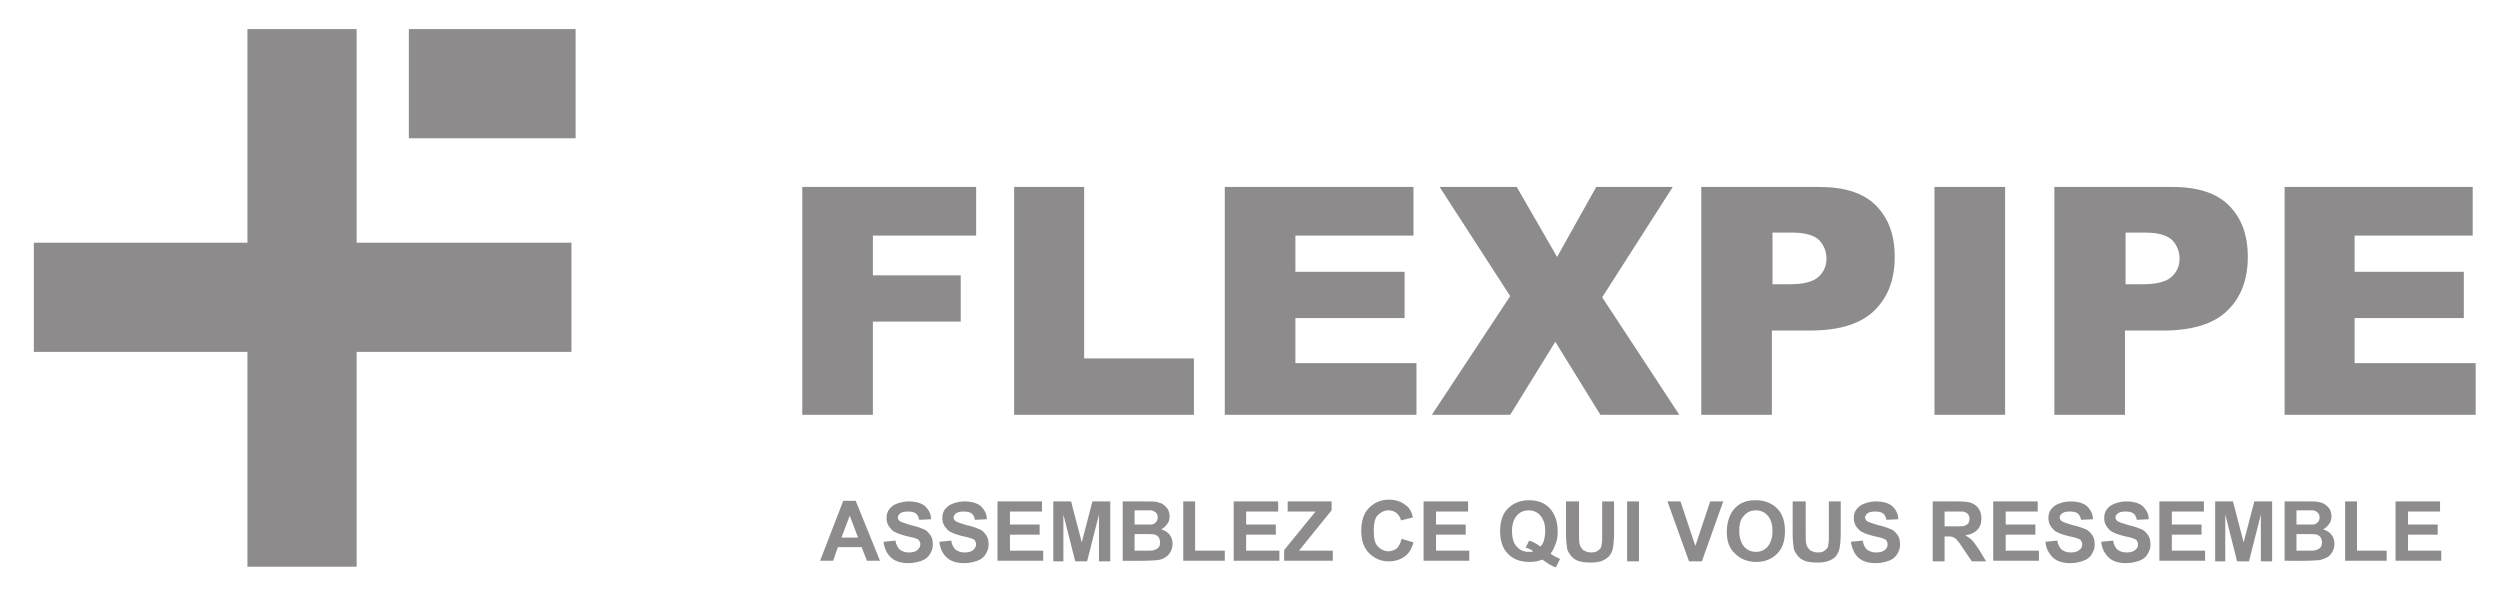 <?xml version="1.0" encoding="utf-8"?>
<!-- Generator: Adobe Illustrator 21.1.0, SVG Export Plug-In . SVG Version: 6.00 Build 0)  -->
<svg version="1.1" id="Layer_1" xmlns="http://www.w3.org/2000/svg" xmlns:xlink="http://www.w3.org/1999/xlink" x="0px" y="0px"
	 viewBox="0 0 421.3 101.1" style="enable-background:new 0 0 421.3 101.1;" xml:space="preserve">
<style type="text/css">
	.st0{fill:#8D8B8C;}
</style>
<g id="wireframe">
	<g id="Desktop-HD-Copy" transform="translate(-849, -5370)">
		<g id="Group-12" transform="translate(849, 5370)">
			<path id="FLEXPIPE" class="st0" d="M135.2,31.5h29.3v8.2h-17.4v6.7h14.8v7.8h-14.8v15.7h-11.9V31.5z M170.9,31.5h11.8v28.9h18.5
				v9.5h-30.3V31.5z M206.5,31.5h31.7v8.2h-19.9v6.1h18.4v7.8h-18.4v7.6h20.4v8.7h-32.3V31.5z M242.6,31.5h13l6.8,11.8l6.6-11.8
				h12.9L270,50.1l13,19.8h-13.3l-7.6-12.3l-7.6,12.3h-13.2l13.2-20L242.6,31.5z M286.8,31.5h19.7c4.3,0,7.5,1,9.6,3.1
				s3.2,4.9,3.2,8.7c0,3.9-1.2,6.9-3.5,9.1c-2.3,2.2-5.9,3.3-10.7,3.3h-6.5v14.2h-11.9V31.5z M298.7,47.9h2.9c2.3,0,3.9-0.4,4.8-1.2
				c0.9-0.8,1.4-1.8,1.4-3.1c0-1.2-0.4-2.2-1.2-3.1c-0.8-0.8-2.3-1.3-4.5-1.3h-3.4V47.9z M326,31.5h11.9v38.4H326V31.5z M346.3,31.5
				H366c4.3,0,7.5,1,9.6,3.1s3.2,4.9,3.2,8.7c0,3.9-1.2,6.9-3.5,9.1c-2.3,2.2-5.9,3.3-10.7,3.3h-6.5v14.2h-11.9V31.5z M358.2,47.9
				h2.9c2.3,0,3.9-0.4,4.8-1.2c0.9-0.8,1.4-1.8,1.4-3.1c0-1.2-0.4-2.2-1.2-3.1c-0.8-0.8-2.3-1.3-4.5-1.3h-3.4V47.9z M385,31.5h31.7
				v8.2h-19.9v6.1h18.4v7.8h-18.4v7.6h20.4v8.7H385V31.5z"/>
			<path id="ASSEMBLEZ-CE-QUI-VOU" class="st0" d="M148.3,94.5h-2.2l-0.9-2.3h-4l-0.8,2.3h-2.2l3.9-10.1h2.1L148.3,94.5z
				 M144.6,90.6l-1.4-3.7l-1.4,3.7H144.6z M148.9,91.3l2-0.2c0.1,0.7,0.4,1.2,0.7,1.5c0.4,0.3,0.9,0.5,1.5,0.5
				c0.7,0,1.1-0.1,1.5-0.4c0.3-0.3,0.5-0.6,0.5-1c0-0.2-0.1-0.4-0.2-0.6c-0.1-0.2-0.4-0.3-0.7-0.4c-0.2-0.1-0.8-0.2-1.6-0.4
				c-1.1-0.3-1.9-0.6-2.3-1c-0.6-0.6-0.9-1.2-0.9-2c0-0.5,0.1-1,0.4-1.4c0.3-0.4,0.7-0.8,1.3-1c0.5-0.2,1.2-0.4,2-0.4
				c1.3,0,2.2,0.3,2.8,0.8c0.6,0.6,1,1.3,1,2.2l-2,0.1c-0.1-0.5-0.3-0.9-0.6-1.1c-0.3-0.2-0.7-0.3-1.3-0.3c-0.6,0-1.1,0.1-1.4,0.4
				c-0.2,0.2-0.3,0.4-0.3,0.6c0,0.2,0.1,0.4,0.3,0.6c0.3,0.2,0.9,0.4,1.9,0.7c1,0.2,1.7,0.5,2.2,0.7c0.5,0.2,0.8,0.6,1.1,1
				c0.3,0.4,0.4,1,0.4,1.6c0,0.6-0.2,1.1-0.5,1.6c-0.3,0.5-0.8,0.9-1.4,1.1s-1.3,0.4-2.2,0.4c-1.3,0-2.2-0.3-2.9-0.9
				S149,92.4,148.9,91.3z M158.3,91.3l2-0.2c0.1,0.7,0.4,1.2,0.7,1.5c0.4,0.3,0.9,0.5,1.5,0.5c0.7,0,1.1-0.1,1.5-0.4
				c0.3-0.3,0.5-0.6,0.5-1c0-0.2-0.1-0.4-0.2-0.6c-0.1-0.2-0.4-0.3-0.7-0.4c-0.2-0.1-0.8-0.2-1.6-0.4c-1.1-0.3-1.9-0.6-2.3-1
				c-0.6-0.6-0.9-1.2-0.9-2c0-0.5,0.1-1,0.4-1.4c0.3-0.4,0.7-0.8,1.3-1c0.5-0.2,1.2-0.4,2-0.4c1.3,0,2.2,0.3,2.8,0.8
				c0.6,0.6,1,1.3,1,2.2l-2,0.1c-0.1-0.5-0.3-0.9-0.6-1.1c-0.3-0.2-0.7-0.3-1.3-0.3c-0.6,0-1.1,0.1-1.4,0.4
				c-0.2,0.2-0.3,0.4-0.3,0.6c0,0.2,0.1,0.4,0.3,0.6c0.3,0.2,0.9,0.4,1.9,0.7c1,0.2,1.7,0.5,2.2,0.7c0.5,0.2,0.8,0.6,1.1,1
				c0.3,0.4,0.4,1,0.4,1.6c0,0.6-0.2,1.1-0.5,1.6c-0.3,0.5-0.8,0.9-1.4,1.1s-1.3,0.4-2.2,0.4c-1.3,0-2.2-0.3-2.9-0.9
				S158.4,92.4,158.3,91.3z M168.1,94.5V84.5h7.5v1.7h-5.4v2.2h5v1.7h-5v2.7h5.6v1.7H168.1z M177.5,94.5V84.5h3l1.8,6.9l1.8-6.9h3
				v10.1h-1.9v-7.9l-2,7.9h-2l-2-7.9v7.9H177.5z M189.2,84.5h4c0.8,0,1.4,0,1.8,0.1c0.4,0.1,0.7,0.2,1,0.4c0.3,0.2,0.6,0.5,0.8,0.8
				c0.2,0.4,0.3,0.7,0.3,1.2c0,0.5-0.1,0.9-0.4,1.3c-0.3,0.4-0.6,0.7-1,0.9c0.6,0.2,1.1,0.5,1.4,0.9c0.3,0.4,0.5,0.9,0.5,1.5
				c0,0.5-0.1,0.9-0.3,1.3c-0.2,0.4-0.5,0.8-0.9,1c-0.4,0.3-0.8,0.4-1.4,0.5c-0.3,0-1.2,0.1-2.4,0.1h-3.4V84.5z M191.2,86.1v2.3h1.3
				c0.8,0,1.3,0,1.5,0c0.3,0,0.6-0.2,0.8-0.4c0.2-0.2,0.3-0.5,0.3-0.8c0-0.3-0.1-0.6-0.3-0.8c-0.2-0.2-0.4-0.3-0.8-0.4
				c-0.2,0-0.8,0-1.7,0H191.2z M191.2,90.1v2.7h1.9c0.7,0,1.2,0,1.4-0.1c0.3-0.1,0.5-0.2,0.7-0.4c0.2-0.2,0.3-0.5,0.3-0.9
				c0-0.3-0.1-0.6-0.2-0.8c-0.1-0.2-0.4-0.4-0.6-0.5c-0.3-0.1-0.9-0.1-1.8-0.1H191.2z M199.4,94.5v-10h2v8.3h5v1.7H199.4z
				 M207.9,94.5V84.5h7.5v1.7h-5.4v2.2h5v1.7h-5v2.7h5.6v1.7H207.9z M216.4,94.5v-1.8l5.3-6.5H217v-1.7h7.4V86l-5.5,6.8h5.7v1.7
				H216.4z M236.2,90.8l2,0.6c-0.3,1.1-0.8,1.9-1.5,2.4c-0.7,0.5-1.6,0.8-2.7,0.8c-1.3,0-2.4-0.5-3.3-1.4s-1.3-2.2-1.3-3.7
				c0-1.7,0.4-3,1.3-3.9c0.9-0.9,2-1.4,3.4-1.4c1.2,0,2.2,0.4,3,1.1c0.5,0.4,0.8,1,1,1.9l-2,0.5c-0.1-0.5-0.4-0.9-0.7-1.2
				S234.5,86,234,86c-0.7,0-1.3,0.3-1.8,0.8c-0.5,0.5-0.7,1.4-0.7,2.6c0,1.3,0.2,2.2,0.7,2.7c0.5,0.5,1.1,0.8,1.8,0.8
				c0.5,0,1-0.2,1.4-0.5C235.7,92.1,236,91.6,236.2,90.8z M239.9,94.5V84.5h7.5v1.7h-5.4v2.2h5v1.7h-5v2.7h5.6v1.7H239.9z
				 M261.3,93.3c0.5,0.4,1,0.6,1.6,0.9l-0.7,1.4c-0.3-0.1-0.6-0.2-0.9-0.4c-0.1,0-0.5-0.3-1.4-0.9c-0.7,0.3-1.4,0.4-2.2,0.4
				c-1.5,0-2.8-0.5-3.6-1.4c-0.9-0.9-1.3-2.2-1.3-3.8c0-1.6,0.4-2.9,1.3-3.8c0.9-0.9,2.1-1.4,3.6-1.4c1.5,0,2.7,0.5,3.5,1.4
				s1.3,2.2,1.3,3.8c0,0.9-0.1,1.6-0.4,2.3C261.9,92.3,261.7,92.8,261.3,93.3z M259.6,92.1c0.3-0.3,0.5-0.7,0.6-1.1
				c0.1-0.4,0.2-0.9,0.2-1.5c0-1.2-0.3-2-0.8-2.6c-0.5-0.6-1.2-0.9-2-0.9s-1.5,0.3-2,0.9c-0.5,0.6-0.8,1.4-0.8,2.6
				c0,1.2,0.3,2.1,0.8,2.6c0.5,0.6,1.2,0.9,2,0.9c0.3,0,0.6,0,0.8-0.1c-0.4-0.3-0.8-0.5-1.3-0.6l0.6-1.2
				C258.4,91.3,259,91.7,259.6,92.1z M264.1,84.5h2v5.5c0,0.9,0,1.4,0.1,1.7c0.1,0.4,0.3,0.7,0.6,1c0.3,0.2,0.8,0.4,1.3,0.4
				c0.6,0,1-0.1,1.3-0.4c0.3-0.2,0.5-0.5,0.5-0.9c0.1-0.3,0.1-0.9,0.1-1.7v-5.6h2v5.3c0,1.2-0.1,2.1-0.2,2.6
				c-0.1,0.5-0.3,0.9-0.6,1.3c-0.3,0.3-0.7,0.6-1.2,0.8c-0.5,0.2-1.1,0.3-1.9,0.3c-1,0-1.7-0.1-2.2-0.3c-0.5-0.2-0.9-0.5-1.2-0.9
				c-0.3-0.4-0.5-0.7-0.6-1.1c-0.1-0.6-0.2-1.4-0.2-2.6V84.5z M274.2,94.5V84.5h2v10.1H274.2z M284.6,94.5L281,84.5h2.2l2.5,7.5
				l2.5-7.5h2.2l-3.6,10.1H284.6z M291,89.6c0-1,0.2-1.9,0.5-2.6c0.2-0.5,0.5-1,0.9-1.4c0.4-0.4,0.8-0.7,1.3-0.9
				c0.6-0.3,1.3-0.4,2.2-0.4c1.5,0,2.7,0.5,3.6,1.4c0.9,0.9,1.3,2.2,1.3,3.8c0,1.6-0.4,2.9-1.3,3.8s-2.1,1.4-3.5,1.4
				c-1.5,0-2.7-0.5-3.6-1.4C291.4,92.4,291,91.2,291,89.6z M293.1,89.5c0,1.1,0.3,2,0.8,2.6c0.5,0.6,1.2,0.9,2,0.9
				c0.8,0,1.5-0.3,2-0.9c0.5-0.6,0.8-1.5,0.8-2.6c0-1.2-0.3-2-0.8-2.6c-0.5-0.6-1.2-0.9-2-0.9s-1.5,0.3-2,0.9
				C293.3,87.5,293.1,88.3,293.1,89.5z M302.3,84.5h2v5.5c0,0.9,0,1.4,0.1,1.7c0.1,0.4,0.3,0.7,0.6,1c0.3,0.2,0.8,0.4,1.3,0.4
				c0.6,0,1-0.1,1.3-0.4c0.3-0.2,0.5-0.5,0.5-0.9c0.1-0.3,0.1-0.9,0.1-1.7v-5.6h2v5.3c0,1.2-0.1,2.1-0.2,2.6
				c-0.1,0.5-0.3,0.9-0.6,1.3s-0.7,0.6-1.2,0.8c-0.5,0.2-1.1,0.3-1.9,0.3c-1,0-1.7-0.1-2.2-0.3c-0.5-0.2-0.9-0.5-1.2-0.9
				c-0.3-0.4-0.5-0.7-0.6-1.1c-0.1-0.6-0.2-1.4-0.2-2.6V84.5z M311.9,91.3l2-0.2c0.1,0.7,0.4,1.2,0.7,1.5c0.4,0.3,0.9,0.5,1.5,0.5
				c0.7,0,1.1-0.1,1.5-0.4s0.5-0.6,0.5-1c0-0.2-0.1-0.4-0.2-0.6c-0.1-0.2-0.4-0.3-0.7-0.4c-0.2-0.1-0.8-0.2-1.6-0.4
				c-1.1-0.3-1.9-0.6-2.3-1c-0.6-0.6-0.9-1.2-0.9-2c0-0.5,0.1-1,0.4-1.4c0.3-0.4,0.7-0.8,1.3-1c0.5-0.2,1.2-0.4,2-0.4
				c1.3,0,2.2,0.3,2.8,0.8c0.6,0.6,1,1.3,1,2.2l-2,0.1c-0.1-0.5-0.3-0.9-0.6-1.1c-0.3-0.2-0.7-0.3-1.3-0.3c-0.6,0-1.1,0.1-1.4,0.4
				c-0.2,0.2-0.3,0.4-0.3,0.6c0,0.2,0.1,0.4,0.3,0.6c0.3,0.2,0.9,0.4,1.9,0.7c1,0.2,1.7,0.5,2.2,0.7c0.5,0.2,0.8,0.6,1.1,1
				c0.3,0.4,0.4,1,0.4,1.6c0,0.6-0.2,1.1-0.5,1.6c-0.3,0.5-0.8,0.9-1.4,1.1s-1.3,0.4-2.2,0.4c-1.3,0-2.2-0.3-2.9-0.9
				S312.1,92.4,311.9,91.3z M325.7,94.5V84.5h4.3c1.1,0,1.9,0.1,2.3,0.3c0.5,0.2,0.9,0.5,1.2,1c0.3,0.5,0.4,1,0.4,1.6
				c0,0.8-0.2,1.4-0.7,1.9s-1.1,0.8-2,0.9c0.4,0.3,0.8,0.5,1.1,0.8s0.7,0.9,1.2,1.6l1.2,2h-2.4l-1.5-2.2c-0.5-0.8-0.9-1.3-1.1-1.5
				c-0.2-0.2-0.4-0.3-0.6-0.4c-0.2-0.1-0.6-0.1-1-0.1h-0.4v4.2H325.7z M327.8,88.7h1.5c1,0,1.6,0,1.8-0.1c0.2-0.1,0.4-0.2,0.6-0.4
				c0.1-0.2,0.2-0.5,0.2-0.8c0-0.3-0.1-0.6-0.3-0.8c-0.2-0.2-0.4-0.3-0.8-0.4c-0.2,0-0.7,0-1.5,0h-1.6V88.7z M335.9,94.5V84.5h7.5
				v1.7h-5.4v2.2h5v1.7h-5v2.7h5.6v1.7H335.9z M344.7,91.3l2-0.2c0.1,0.7,0.4,1.2,0.7,1.5c0.4,0.3,0.9,0.5,1.5,0.5
				c0.7,0,1.1-0.1,1.5-0.4s0.5-0.6,0.5-1c0-0.2-0.1-0.4-0.2-0.6c-0.1-0.2-0.4-0.3-0.7-0.4c-0.2-0.1-0.8-0.2-1.6-0.4
				c-1.1-0.3-1.9-0.6-2.3-1c-0.6-0.6-0.9-1.2-0.9-2c0-0.5,0.1-1,0.4-1.4c0.3-0.4,0.7-0.8,1.3-1c0.5-0.2,1.2-0.4,2-0.4
				c1.3,0,2.2,0.3,2.8,0.8c0.6,0.6,1,1.3,1,2.2l-2,0.1c-0.1-0.5-0.3-0.9-0.6-1.1c-0.3-0.2-0.7-0.3-1.3-0.3c-0.6,0-1.1,0.1-1.4,0.4
				c-0.2,0.2-0.3,0.4-0.3,0.6c0,0.2,0.1,0.4,0.3,0.6c0.3,0.2,0.9,0.4,1.9,0.7c1,0.2,1.7,0.5,2.2,0.7c0.5,0.2,0.8,0.6,1.1,1
				c0.3,0.4,0.4,1,0.4,1.6c0,0.6-0.2,1.1-0.5,1.6c-0.3,0.5-0.8,0.9-1.4,1.1s-1.3,0.4-2.2,0.4c-1.3,0-2.2-0.3-2.9-0.9
				C345.2,93.2,344.8,92.4,344.7,91.3z M354.1,91.3l2-0.2c0.1,0.7,0.4,1.2,0.7,1.5c0.4,0.3,0.9,0.5,1.5,0.5c0.7,0,1.1-0.1,1.5-0.4
				s0.5-0.6,0.5-1c0-0.2-0.1-0.4-0.2-0.6c-0.1-0.2-0.4-0.3-0.7-0.4c-0.2-0.1-0.8-0.2-1.6-0.4c-1.1-0.3-1.9-0.6-2.3-1
				c-0.6-0.6-0.9-1.2-0.9-2c0-0.5,0.1-1,0.4-1.4c0.3-0.4,0.7-0.8,1.3-1c0.5-0.2,1.2-0.4,2-0.4c1.3,0,2.2,0.3,2.8,0.8
				c0.6,0.6,1,1.3,1,2.2l-2,0.1c-0.1-0.5-0.3-0.9-0.6-1.1c-0.3-0.2-0.7-0.3-1.3-0.3c-0.6,0-1.1,0.1-1.4,0.4
				c-0.2,0.2-0.3,0.4-0.3,0.6c0,0.2,0.1,0.4,0.3,0.6c0.3,0.2,0.9,0.4,1.9,0.7c1,0.2,1.7,0.5,2.2,0.7c0.5,0.2,0.8,0.6,1.1,1
				c0.3,0.4,0.4,1,0.4,1.6c0,0.6-0.2,1.1-0.5,1.6c-0.3,0.5-0.8,0.9-1.4,1.1c-0.6,0.2-1.3,0.4-2.2,0.4c-1.3,0-2.2-0.3-2.9-0.9
				C354.6,93.2,354.2,92.4,354.1,91.3z M363.9,94.5V84.5h7.5v1.7H366v2.2h5v1.7h-5v2.7h5.6v1.7H363.9z M373.3,94.5V84.5h3l1.8,6.9
				l1.8-6.9h3v10.1h-1.9v-7.9l-2,7.9h-2l-2-7.9v7.9H373.3z M385,84.5h4c0.8,0,1.4,0,1.8,0.1c0.4,0.1,0.7,0.2,1,0.4
				c0.3,0.2,0.6,0.5,0.8,0.8c0.2,0.4,0.3,0.7,0.3,1.2c0,0.5-0.1,0.9-0.4,1.3c-0.3,0.4-0.6,0.7-1,0.9c0.6,0.2,1.1,0.5,1.4,0.9
				c0.3,0.4,0.5,0.9,0.5,1.5c0,0.5-0.1,0.9-0.3,1.3c-0.2,0.4-0.5,0.8-0.9,1s-0.8,0.4-1.4,0.5c-0.3,0-1.2,0.1-2.4,0.1H385V84.5z
				 M387,86.1v2.3h1.3c0.8,0,1.3,0,1.5,0c0.3,0,0.6-0.2,0.8-0.4c0.2-0.2,0.3-0.5,0.3-0.8c0-0.3-0.1-0.6-0.3-0.8s-0.4-0.3-0.8-0.4
				c-0.2,0-0.8,0-1.7,0H387z M387,90.1v2.7h1.9c0.7,0,1.2,0,1.4-0.1c0.3-0.1,0.5-0.2,0.7-0.4c0.2-0.2,0.3-0.5,0.3-0.9
				c0-0.3-0.1-0.6-0.2-0.8c-0.1-0.2-0.4-0.4-0.6-0.5c-0.3-0.1-0.9-0.1-1.8-0.1H387z M395.2,94.5v-10h2v8.3h5v1.7H395.2z M403.7,94.5
				V84.5h7.5v1.7h-5.4v2.2h5v1.7h-5v2.7h5.6v1.7H403.7z"/>
			<g id="_x2B_">
				<rect id="Rectangle-8" x="41.7" y="4.9" class="st0" width="18.4" height="90.6"/>
				<rect id="Rectangle-8-Copy" x="5.7" y="40.9" class="st0" width="90.6" height="18.4"/>
				<rect id="Rectangle-8-Copy-2" x="68.9" y="4.9" class="st0" width="28.1" height="18.4"/>
			</g>
		</g>
	</g>
</g>
</svg>
